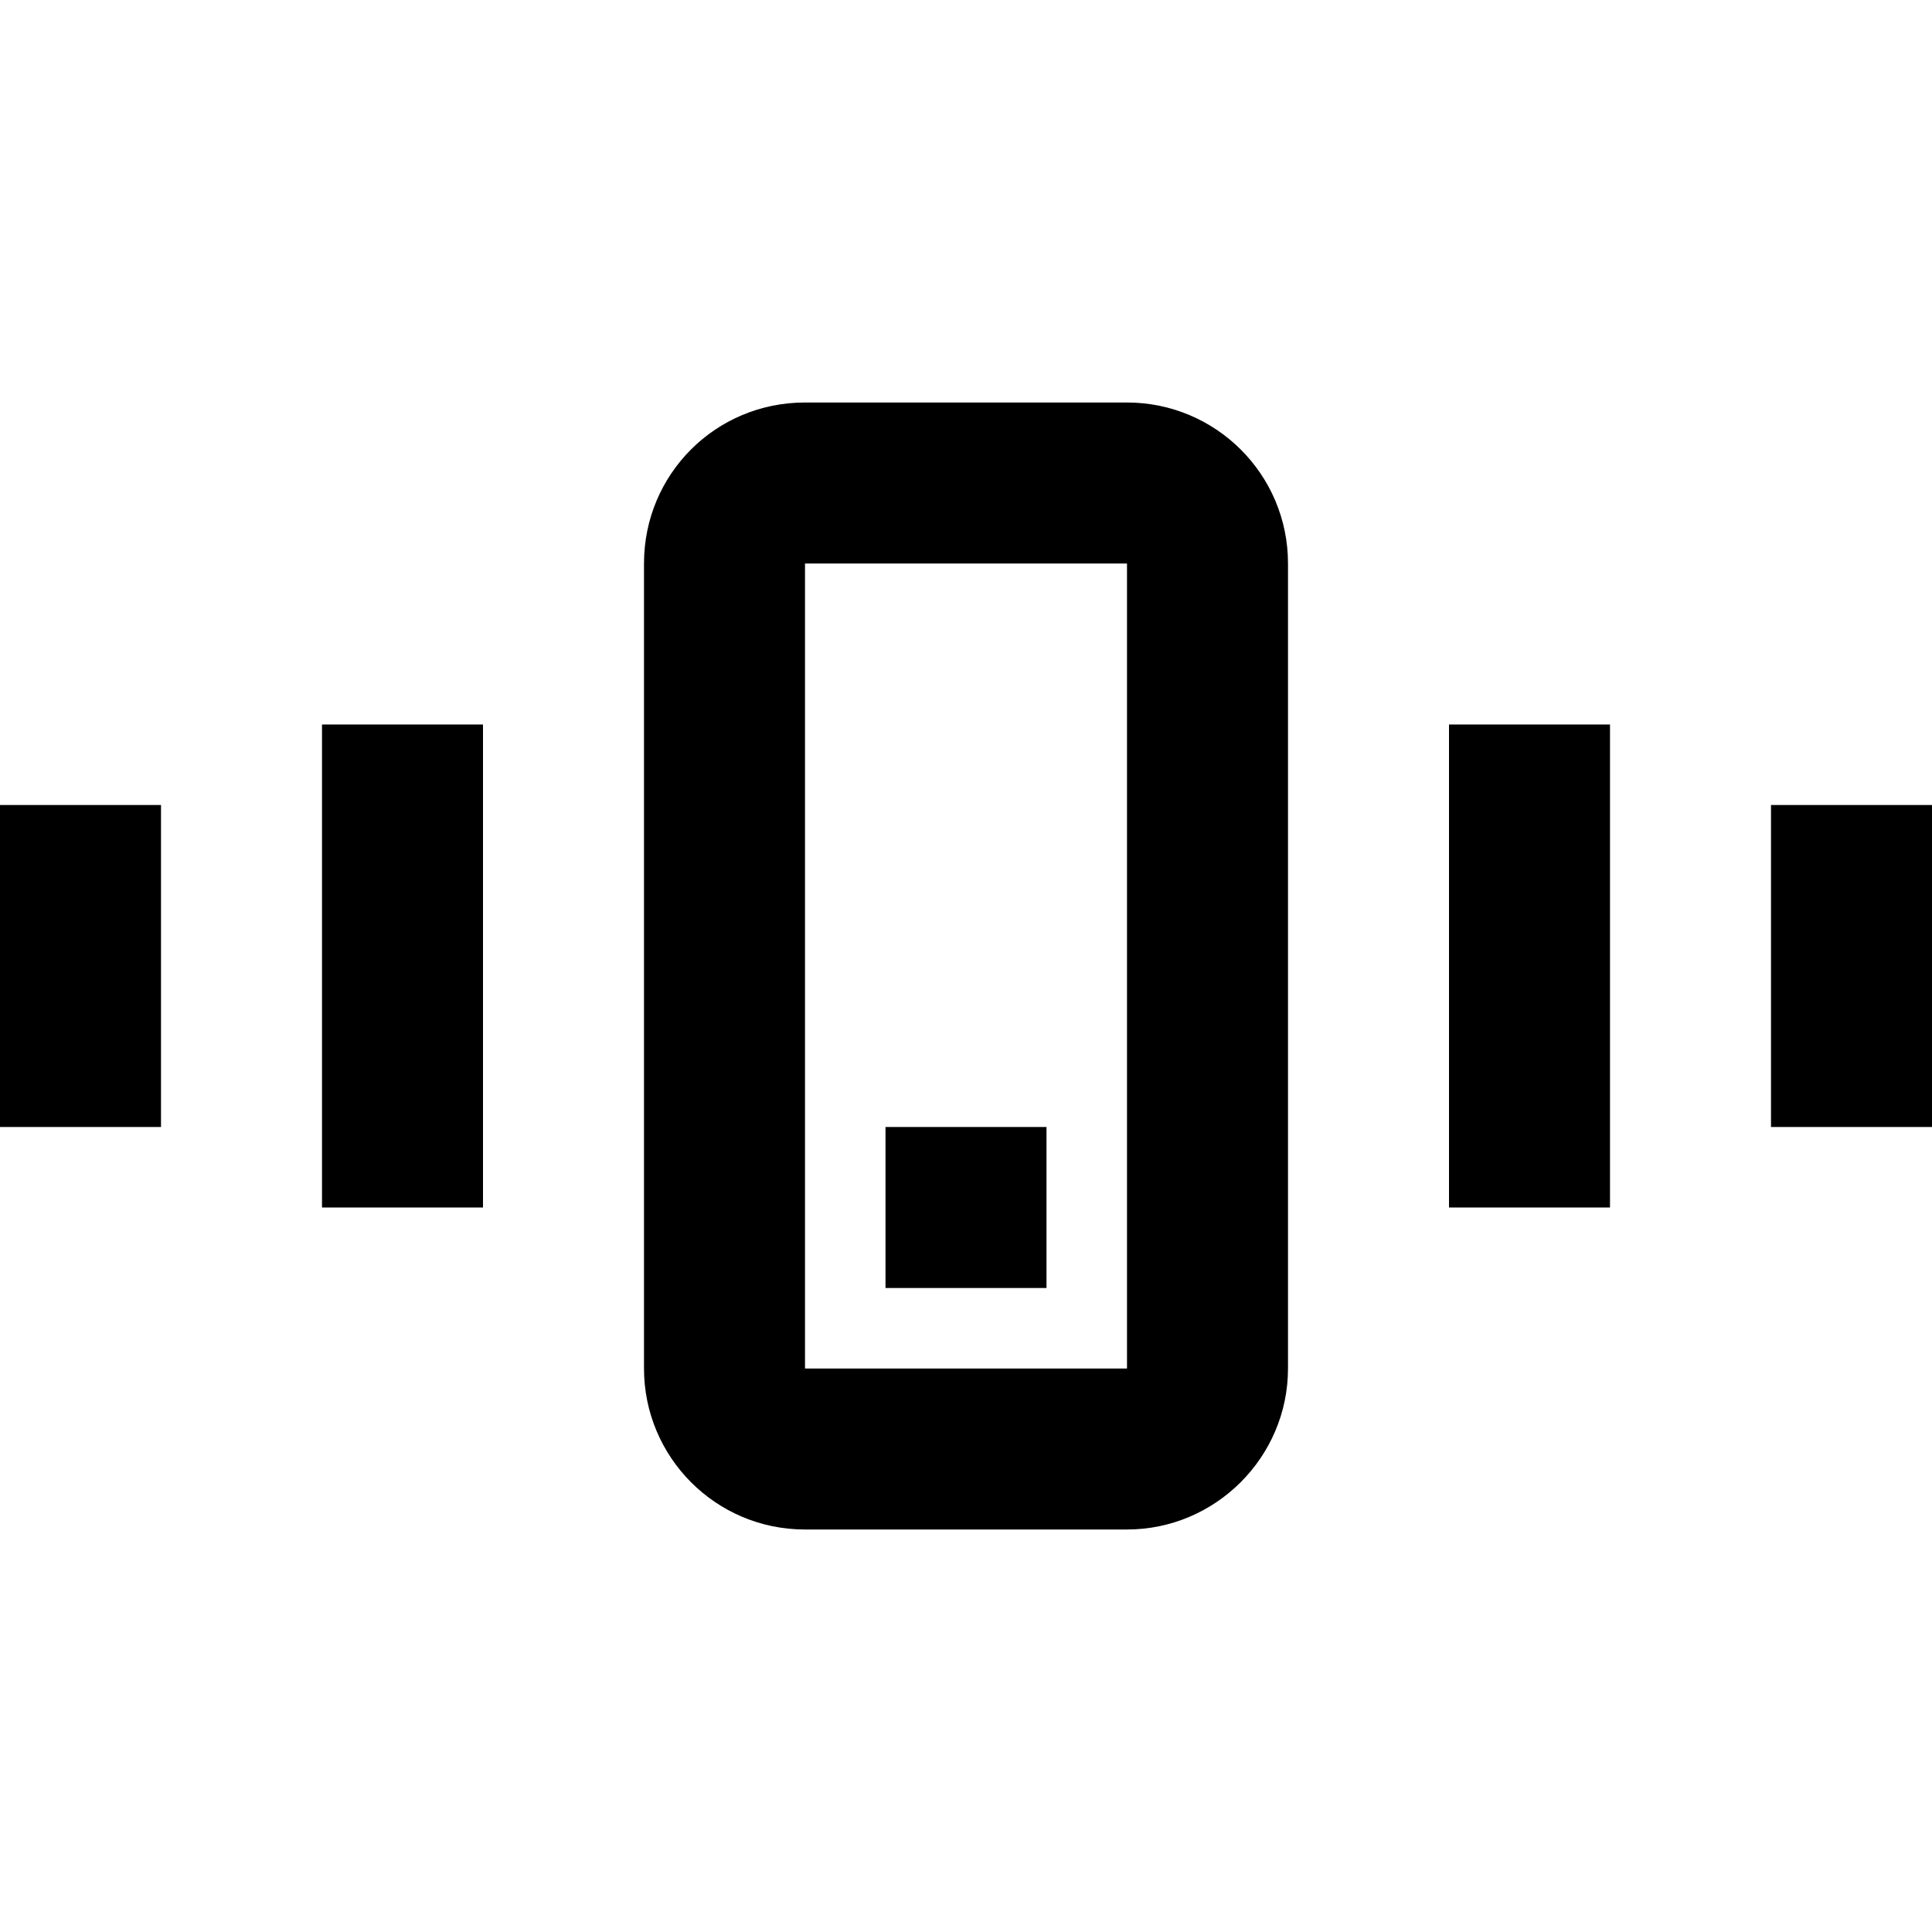 <svg viewBox="0 0 24 24" xmlns="http://www.w3.org/2000/svg"><g><path d="M13 14h-2v2h2v-2Z"/><path fill-rule="evenodd" d="M8 7c0-1.11.89-2 2-2h4c1.1 0 2 .89 2 2v10c0 1.1-.9 2-2 2h-4c-1.11 0-2-.9-2-2V7Zm2 0h4v10h-4V7Z"/><path d="M18 9h2v6h-2V9Z"/><path d="M0 14h2v-4H0v4Z"/><path d="M6 15H4V9h2v6Z"/><path d="M24 10h-2v4h2v-4Z"/></g></svg>